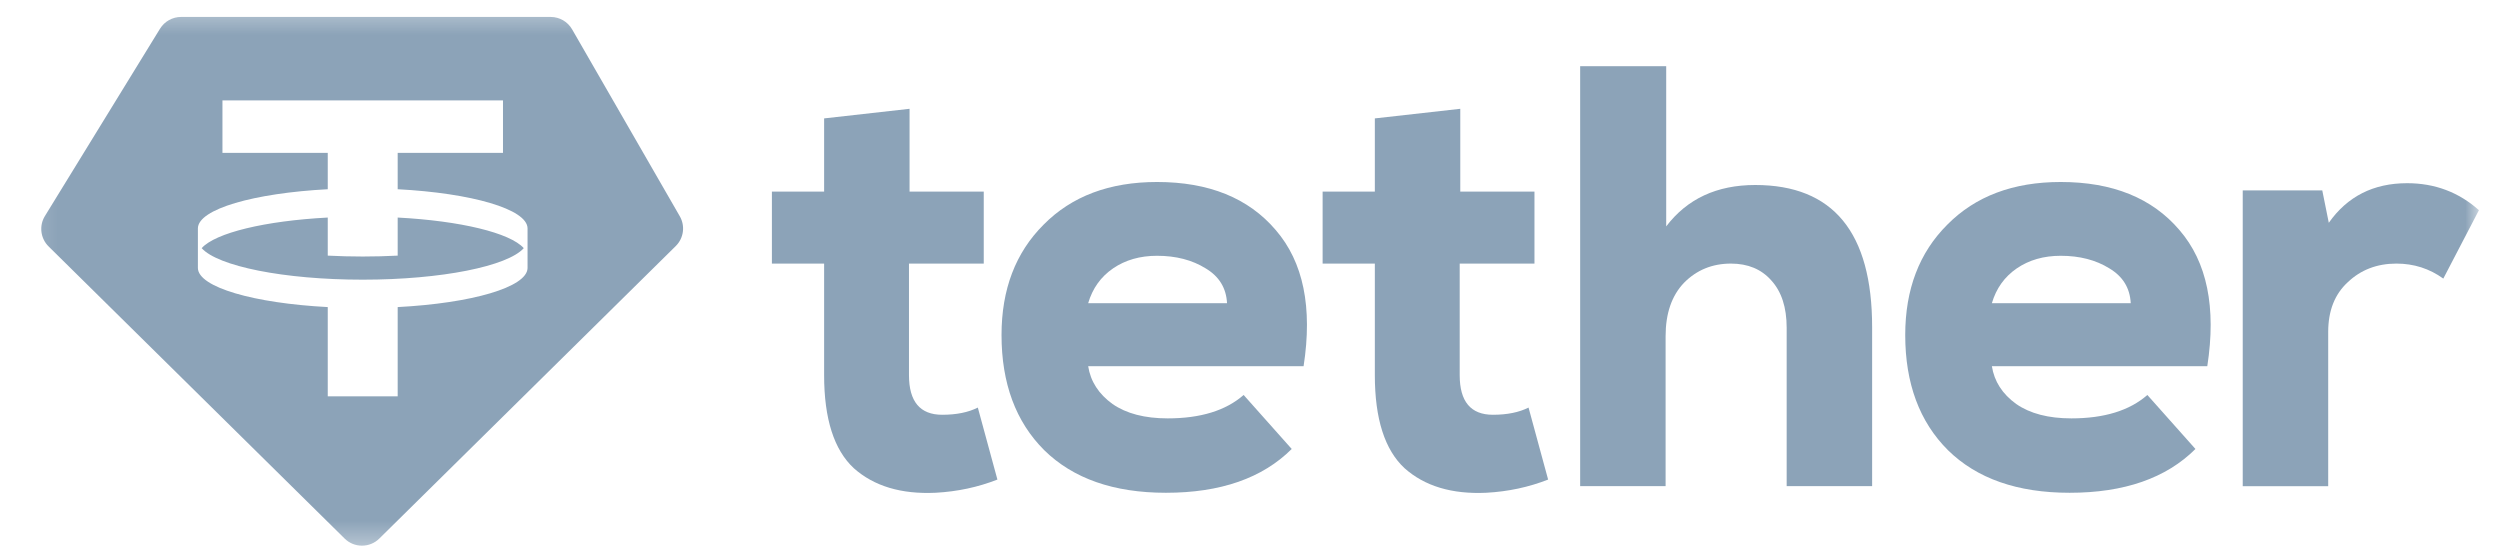 <svg width="108" height="24" viewBox="0 0 108 24" fill="none" xmlns="http://www.w3.org/2000/svg">
<g clip-path="url(#clip0_4865_218)">
<mask id="mask0_4865_218" style="mask-type:luminance" maskUnits="userSpaceOnUse" x="1" y="0" width="107" height="24">
<path d="M107.125 0.333H1.125V23.667H107.125V0.333Z" fill="white"/>
</mask>
<g mask="url(#mask0_4865_218)">
<path fill-rule="evenodd" clip-rule="evenodd" d="M7.821 0.732H23.791C24.172 0.732 24.524 0.936 24.714 1.266L29.367 9.342C29.608 9.76 29.537 10.289 29.193 10.629L16.386 23.266C15.971 23.676 15.303 23.676 14.889 23.266L2.099 10.646C1.747 10.298 1.681 9.754 1.94 9.333L6.913 1.24C7.107 0.925 7.451 0.732 7.821 0.732ZM21.729 4.338V6.604H17.18V8.175C20.375 8.343 22.772 9.033 22.79 9.859L22.79 11.582C22.772 12.409 20.375 13.098 17.18 13.266V17.122H14.159V13.266C10.964 13.098 8.567 12.409 8.549 11.582L8.549 9.859C8.567 9.033 10.964 8.343 14.159 8.175V6.604H9.61V4.338H21.729ZM15.669 12.082C19.079 12.082 21.929 11.499 22.627 10.72C22.035 10.06 19.896 9.541 17.18 9.398V11.043C16.693 11.068 16.188 11.082 15.669 11.082C15.151 11.082 14.646 11.068 14.159 11.043V9.398C11.443 9.541 9.304 10.06 8.712 10.72C9.41 11.499 12.26 12.082 15.669 12.082Z" fill="#8CA3B8"/>
<path d="M35.602 5.115L39.293 4.7V8.277H42.498V11.387H39.268V16.208C39.268 17.348 39.746 17.918 40.703 17.918C41.319 17.918 41.831 17.814 42.242 17.607L43.088 20.717C42.25 21.046 41.361 21.236 40.421 21.287C38.934 21.357 37.755 21.002 36.883 20.225C36.029 19.43 35.602 18.091 35.602 16.208V11.387H33.346V8.277H35.602V5.115Z" fill="#8CA3B8"/>
<path d="M56.315 15.819H47.009C47.111 16.476 47.462 17.02 48.06 17.452C48.658 17.867 49.453 18.074 50.444 18.074C51.863 18.074 52.956 17.737 53.725 17.063L55.802 19.396C54.537 20.657 52.726 21.288 50.367 21.288C48.111 21.288 46.359 20.674 45.111 19.448C43.881 18.221 43.266 16.562 43.266 14.471C43.266 12.502 43.872 10.912 45.086 9.703C46.299 8.476 47.931 7.862 49.983 7.862C52.221 7.862 53.931 8.553 55.11 9.936C56.306 11.318 56.708 13.279 56.315 15.819ZM47.009 13.098H53.008C52.974 12.441 52.666 11.94 52.085 11.594C51.504 11.232 50.803 11.05 49.983 11.05C49.248 11.05 48.615 11.232 48.085 11.594C47.556 11.957 47.197 12.458 47.009 13.098Z" fill="#8CA3B8"/>
<path d="M59.393 5.115L63.084 4.7V8.277H66.289V11.387H63.059V16.208C63.059 17.348 63.537 17.918 64.494 17.918C65.11 17.918 65.622 17.814 66.033 17.607L66.879 20.717C66.041 21.046 65.152 21.236 64.213 21.287C62.725 21.357 61.546 21.002 60.675 20.225C59.82 19.43 59.393 18.091 59.393 16.208V11.387H57.137V8.277H59.393V5.115Z" fill="#8CA3B8"/>
<path d="M68.263 2.86H71.98V9.78C72.886 8.588 74.168 7.992 75.826 7.992C79.193 7.992 80.876 10.039 80.876 14.134V21.002H77.184V14.16C77.184 13.279 76.962 12.596 76.518 12.112C76.091 11.629 75.51 11.387 74.775 11.387C73.972 11.387 73.296 11.663 72.75 12.216C72.22 12.769 71.954 13.538 71.954 14.523V21.002H68.263V2.86Z" fill="#8CA3B8"/>
<path d="M95.355 15.819H86.049C86.152 16.476 86.502 17.02 87.1 17.452C87.698 17.867 88.493 18.074 89.484 18.074C90.903 18.074 91.997 17.737 92.766 17.063L94.843 19.396C93.578 20.657 91.766 21.288 89.408 21.288C87.151 21.288 85.4 20.674 84.152 19.448C82.921 18.221 82.306 16.562 82.306 14.471C82.306 12.502 82.912 10.912 84.126 9.703C85.34 8.476 86.971 7.862 89.023 7.862C91.262 7.862 92.97 8.553 94.15 9.936C95.346 11.318 95.748 13.279 95.355 15.819ZM86.049 13.098H92.048C92.014 12.441 91.706 11.94 91.125 11.594C90.544 11.232 89.843 11.05 89.023 11.05C88.288 11.05 87.655 11.232 87.125 11.594C86.596 11.957 86.237 12.458 86.049 13.098Z" fill="#8CA3B8"/>
<path d="M96.886 8.225H100.322L100.604 9.625C101.407 8.484 102.534 7.914 103.988 7.914C105.184 7.914 106.218 8.303 107.09 9.08L105.551 12.035C104.953 11.603 104.278 11.387 103.526 11.387C102.688 11.387 101.988 11.655 101.424 12.191C100.86 12.709 100.578 13.426 100.578 14.342V21.003H96.886V8.225Z" fill="#8CA3B8"/>
</g>
</g>
<defs>
<clipPath id="clip0_4865_218">
<rect width="106.667" height="24" fill="white" transform="translate(0.792)"/>
</clipPath>
</defs>
</svg>
